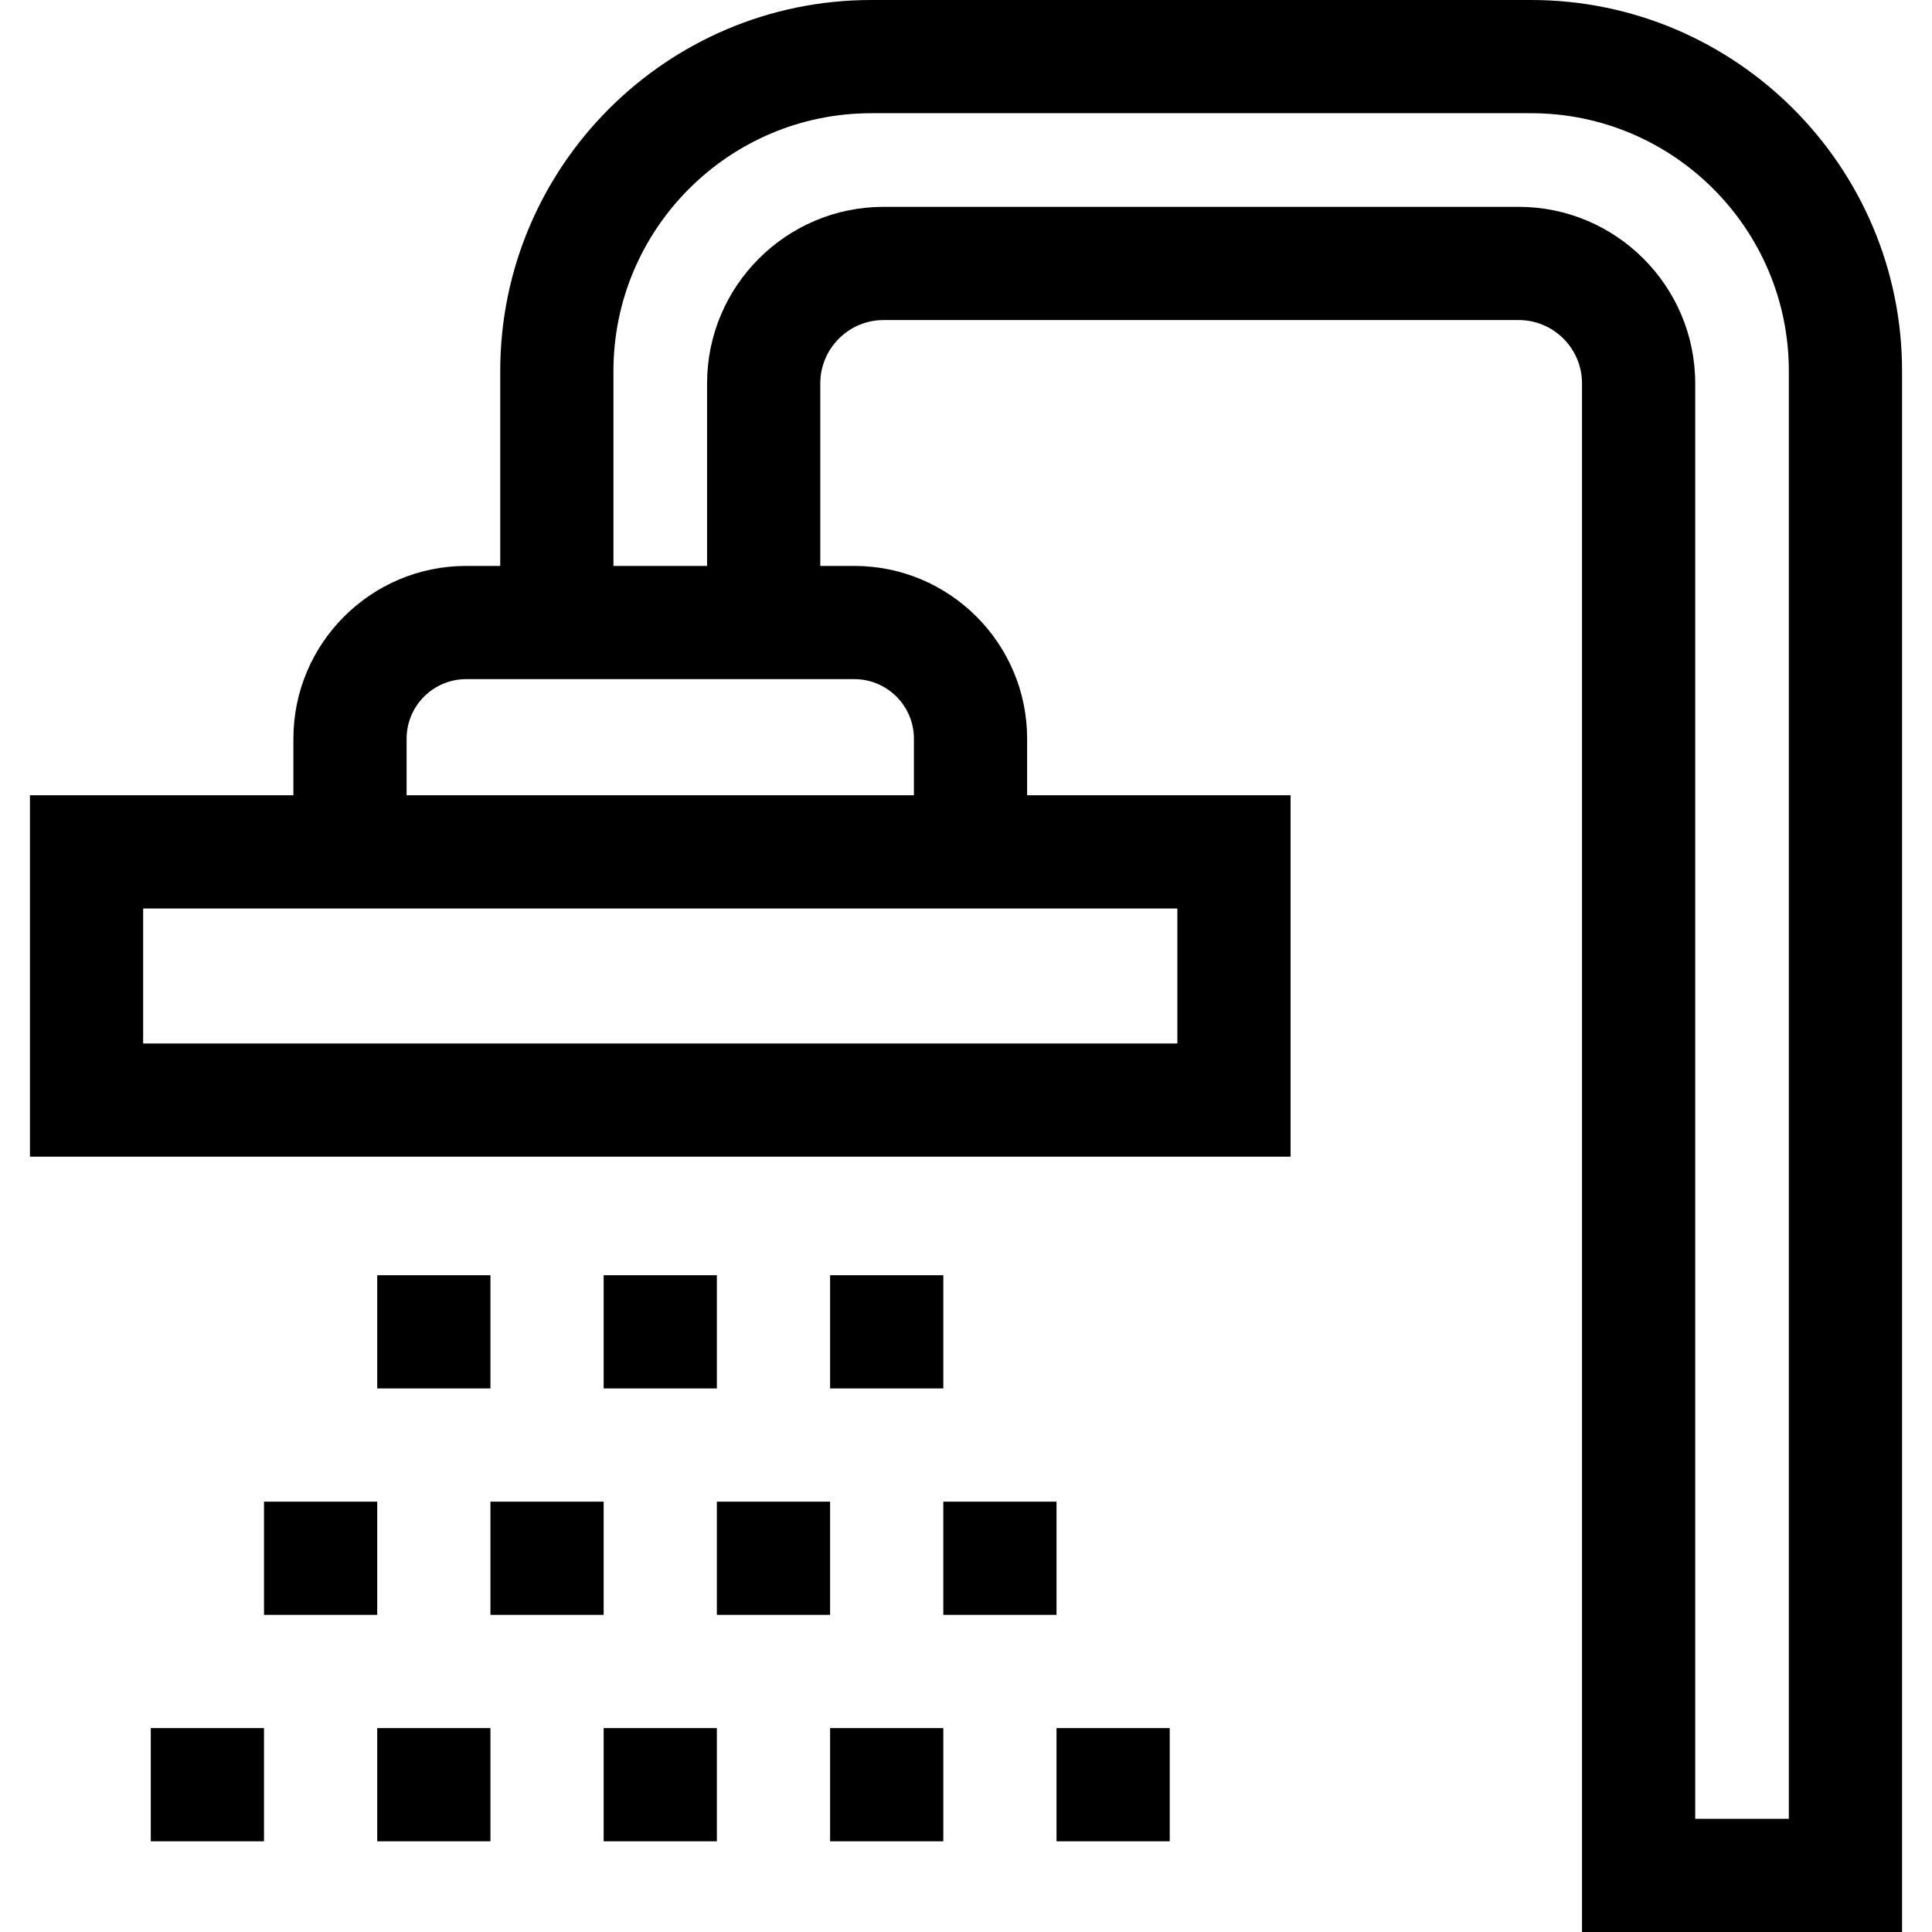 <svg id="Capa_1" enable-background="new 0 0 511.969 511.969" height="512" viewBox="0 0 511.969 511.969" width="512" xmlns="http://www.w3.org/2000/svg"><path d="m405.718 0h-174.843c-54.211 0-98.315 44.104-98.315 98.315v51.653h-9.029c-25.245 0-45.782 20.538-45.782 45.782v14.991h-69.813v95.773h334.059v-95.773h-69.812v-14.991c0-25.244-20.538-45.782-45.782-45.782h-9.029v-48.368c0-9.257 7.531-16.788 16.788-16.788h168.274c9.257 0 16.789 7.531 16.789 16.788v410.369h84.811v-413.654c-.001-54.211-44.105-98.315-98.316-98.315zm-93.723 240.742v35.773h-274.059v-35.773zm-69.812-44.991v14.991h-134.435v-14.991c0-8.702 7.08-15.782 15.782-15.782h102.87c8.703 0 15.783 7.08 15.783 15.782zm231.85 286.218h-24.811v-380.369c0-25.799-20.989-46.788-46.789-46.788h-168.274c-25.799 0-46.788 20.989-46.788 46.788v48.369h-24.811v-51.654c0-37.669 30.646-68.315 68.315-68.315h174.844c37.669 0 68.314 30.646 68.314 68.315z"/><path d="m159.964 337.928h30.002v30h-30.002z"/><path d="m219.968 337.928h30.002v30h-30.002z"/><path d="m99.96 337.928h30.002v30h-30.002z"/><path d="m129.962 397.932h30.002v30h-30.002z"/><path d="m189.966 397.932h30.002v30h-30.002z"/><path d="m249.97 397.932h30.002v30h-30.002z"/><path d="m69.959 397.932h30.001v30h-30.001z"/><path d="m99.96 457.936h30.002v30h-30.002z"/><path d="m159.964 457.936h30.002v30h-30.002z"/><path d="m219.968 457.936h30.002v30h-30.002z"/><path d="m279.972 457.936h30.001v30h-30.001z"/><path d="m39.957 457.936h30.002v30h-30.002z"/></svg>